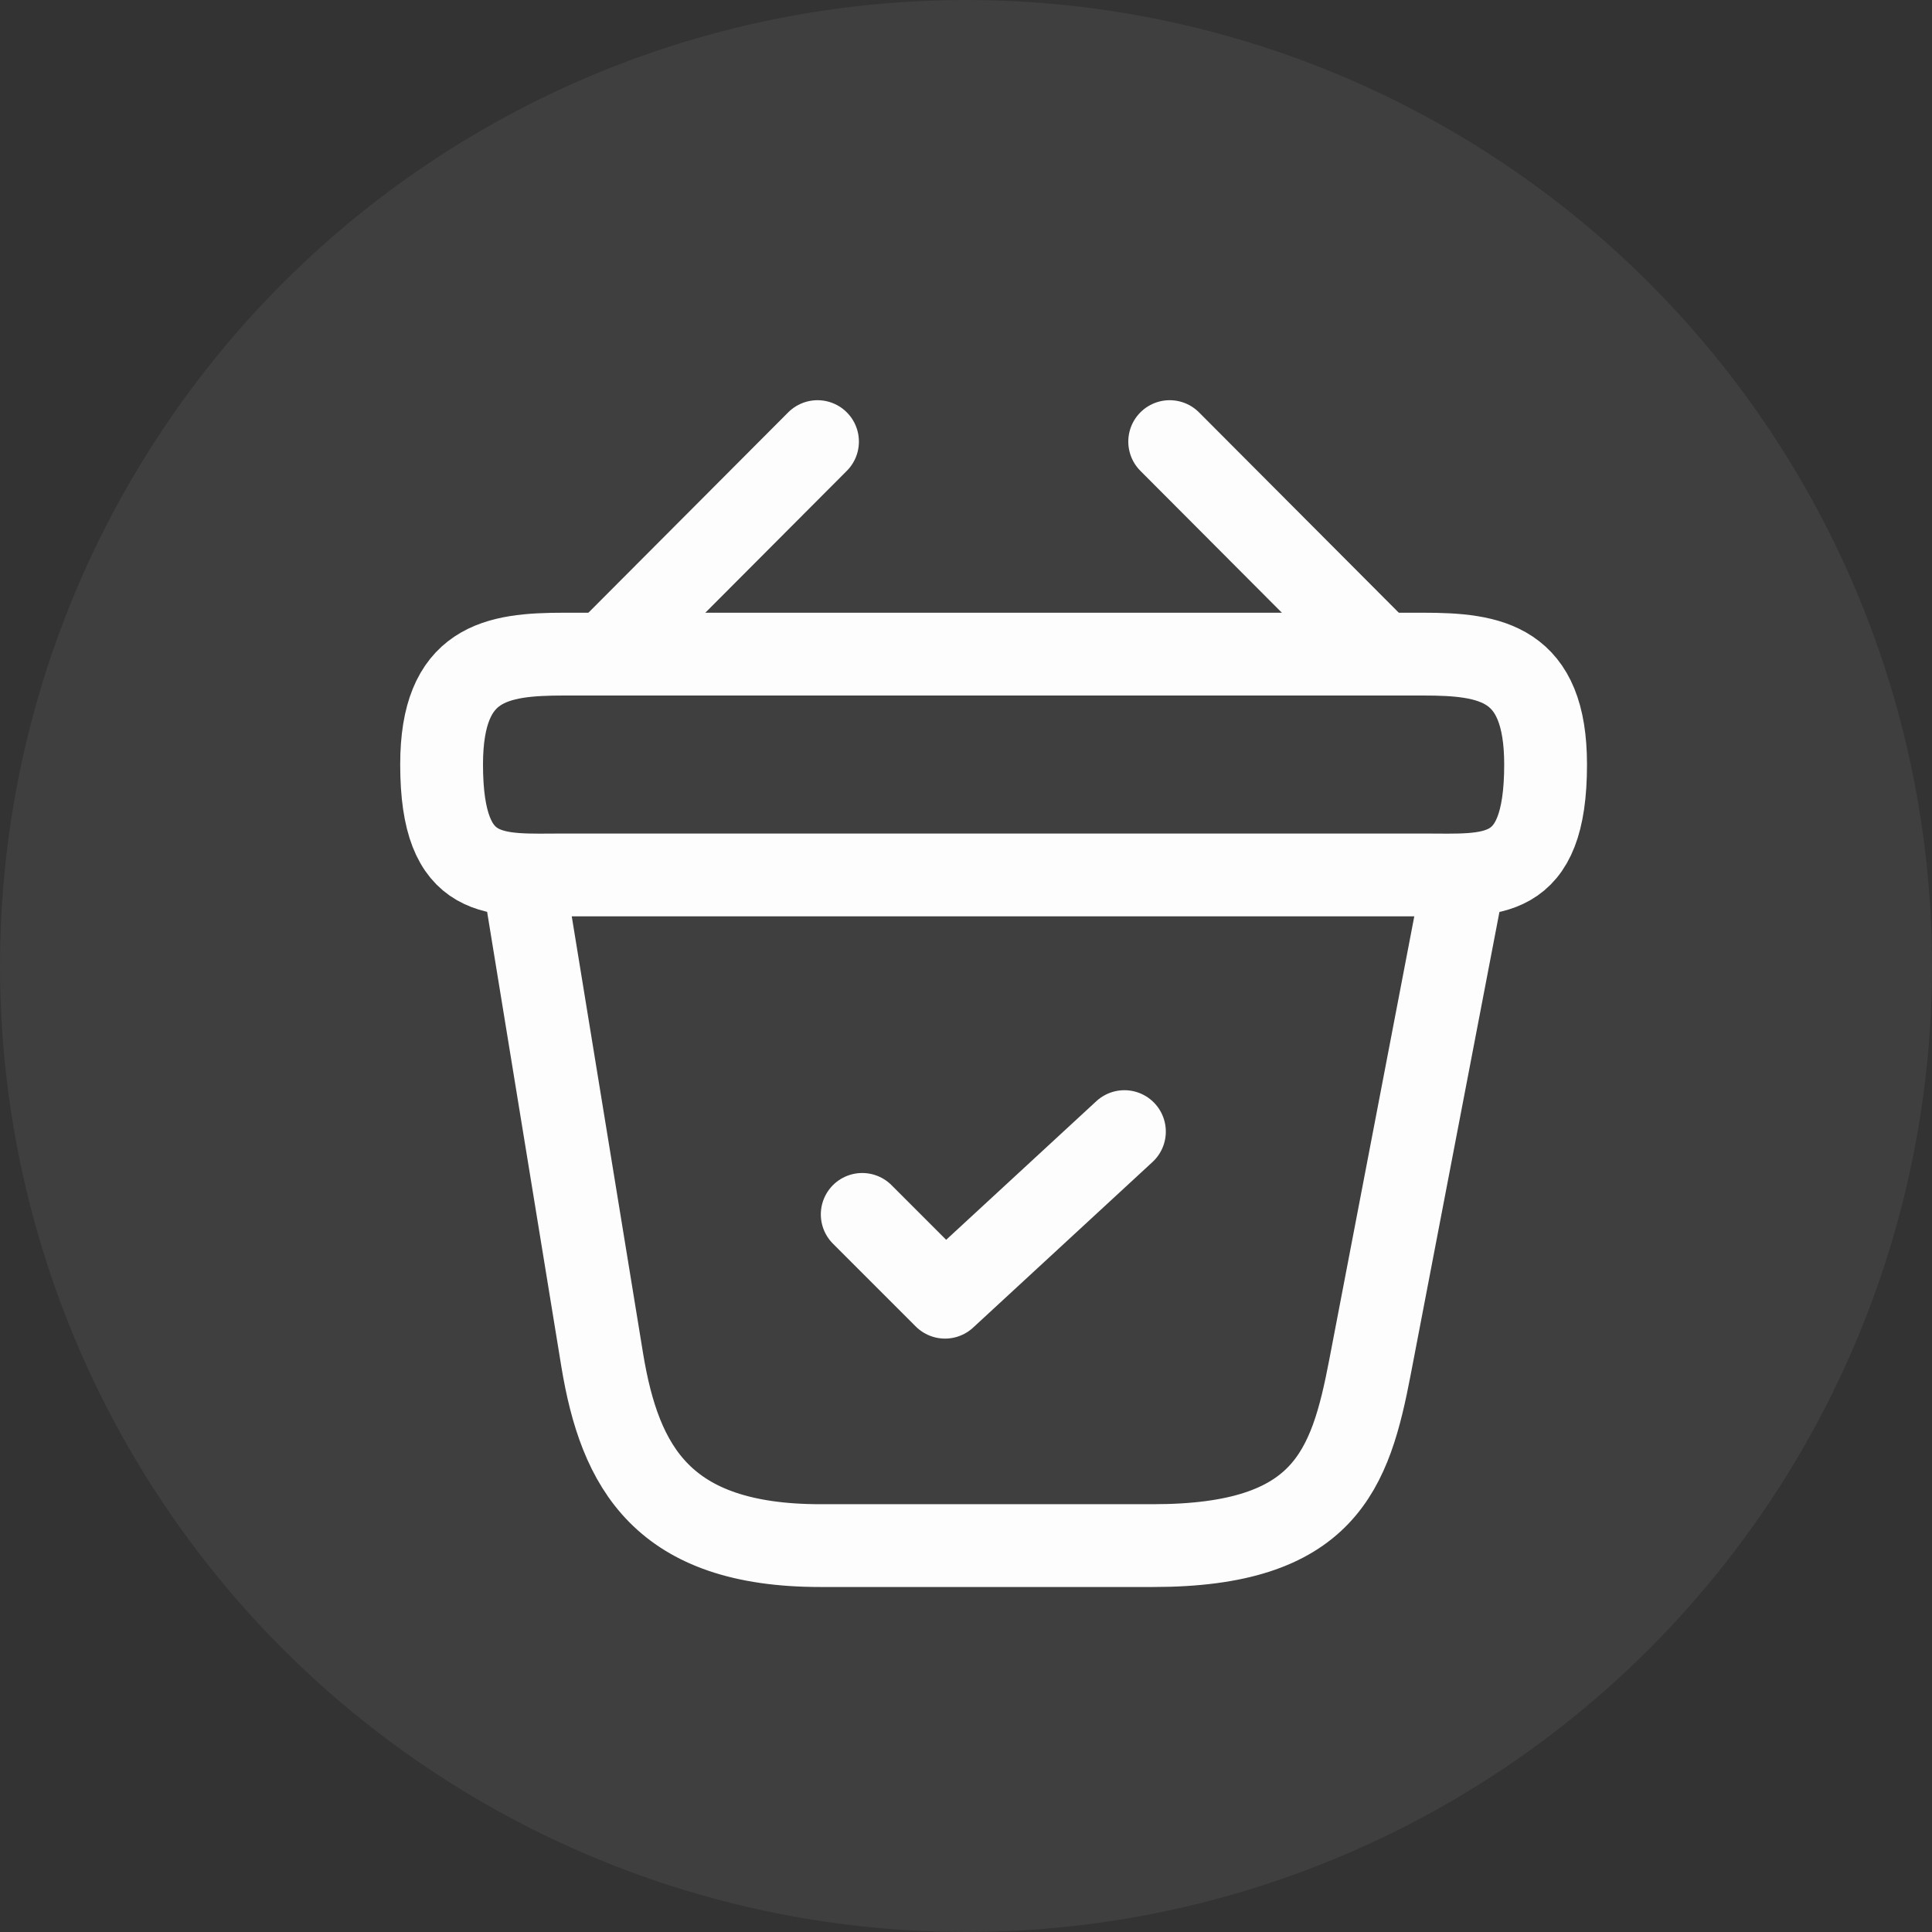 <svg width="35" height="35" viewBox="0 0 35 35" fill="none" xmlns="http://www.w3.org/2000/svg">
<rect x="0" y="0" width="35" height="35" fill="#333333" stroke="none"/>
<path d="M15.62 22L17.12 23.5L20.37 20.5" stroke="white" stroke-width="1.5" stroke-linecap="round" stroke-linejoin="round"/>
<path d="M14.81 8L11.19 11.63" stroke="white" stroke-width="1.5" stroke-miterlimit="10" stroke-linecap="round" stroke-linejoin="round"/>
<path d="M21.19 8L24.81 11.63" stroke="white" stroke-width="1.5" stroke-miterlimit="10" stroke-linecap="round" stroke-linejoin="round"/>
<path d="M8 13.85C8 12 8.99 11.85 10.22 11.85H25.78C27.01 11.85 28 12 28 13.85C28 16 27.01 15.85 25.78 15.85H10.22C8.99 15.85 8 16 8 13.85Z" stroke="white" stroke-width="1.5"/>
<path d="M9.5 16L10.91 24.64C11.23 26.58 12 28 14.86 28H20.89C24 28 24.46 26.64 24.82 24.76L26.5 16" stroke="white" stroke-width="1.5" stroke-linecap="round"/>
<circle cx="17.5" cy="17.5" r="17.5" fill="#D9D9D9" fill-opacity="0.07"/>
</svg>
